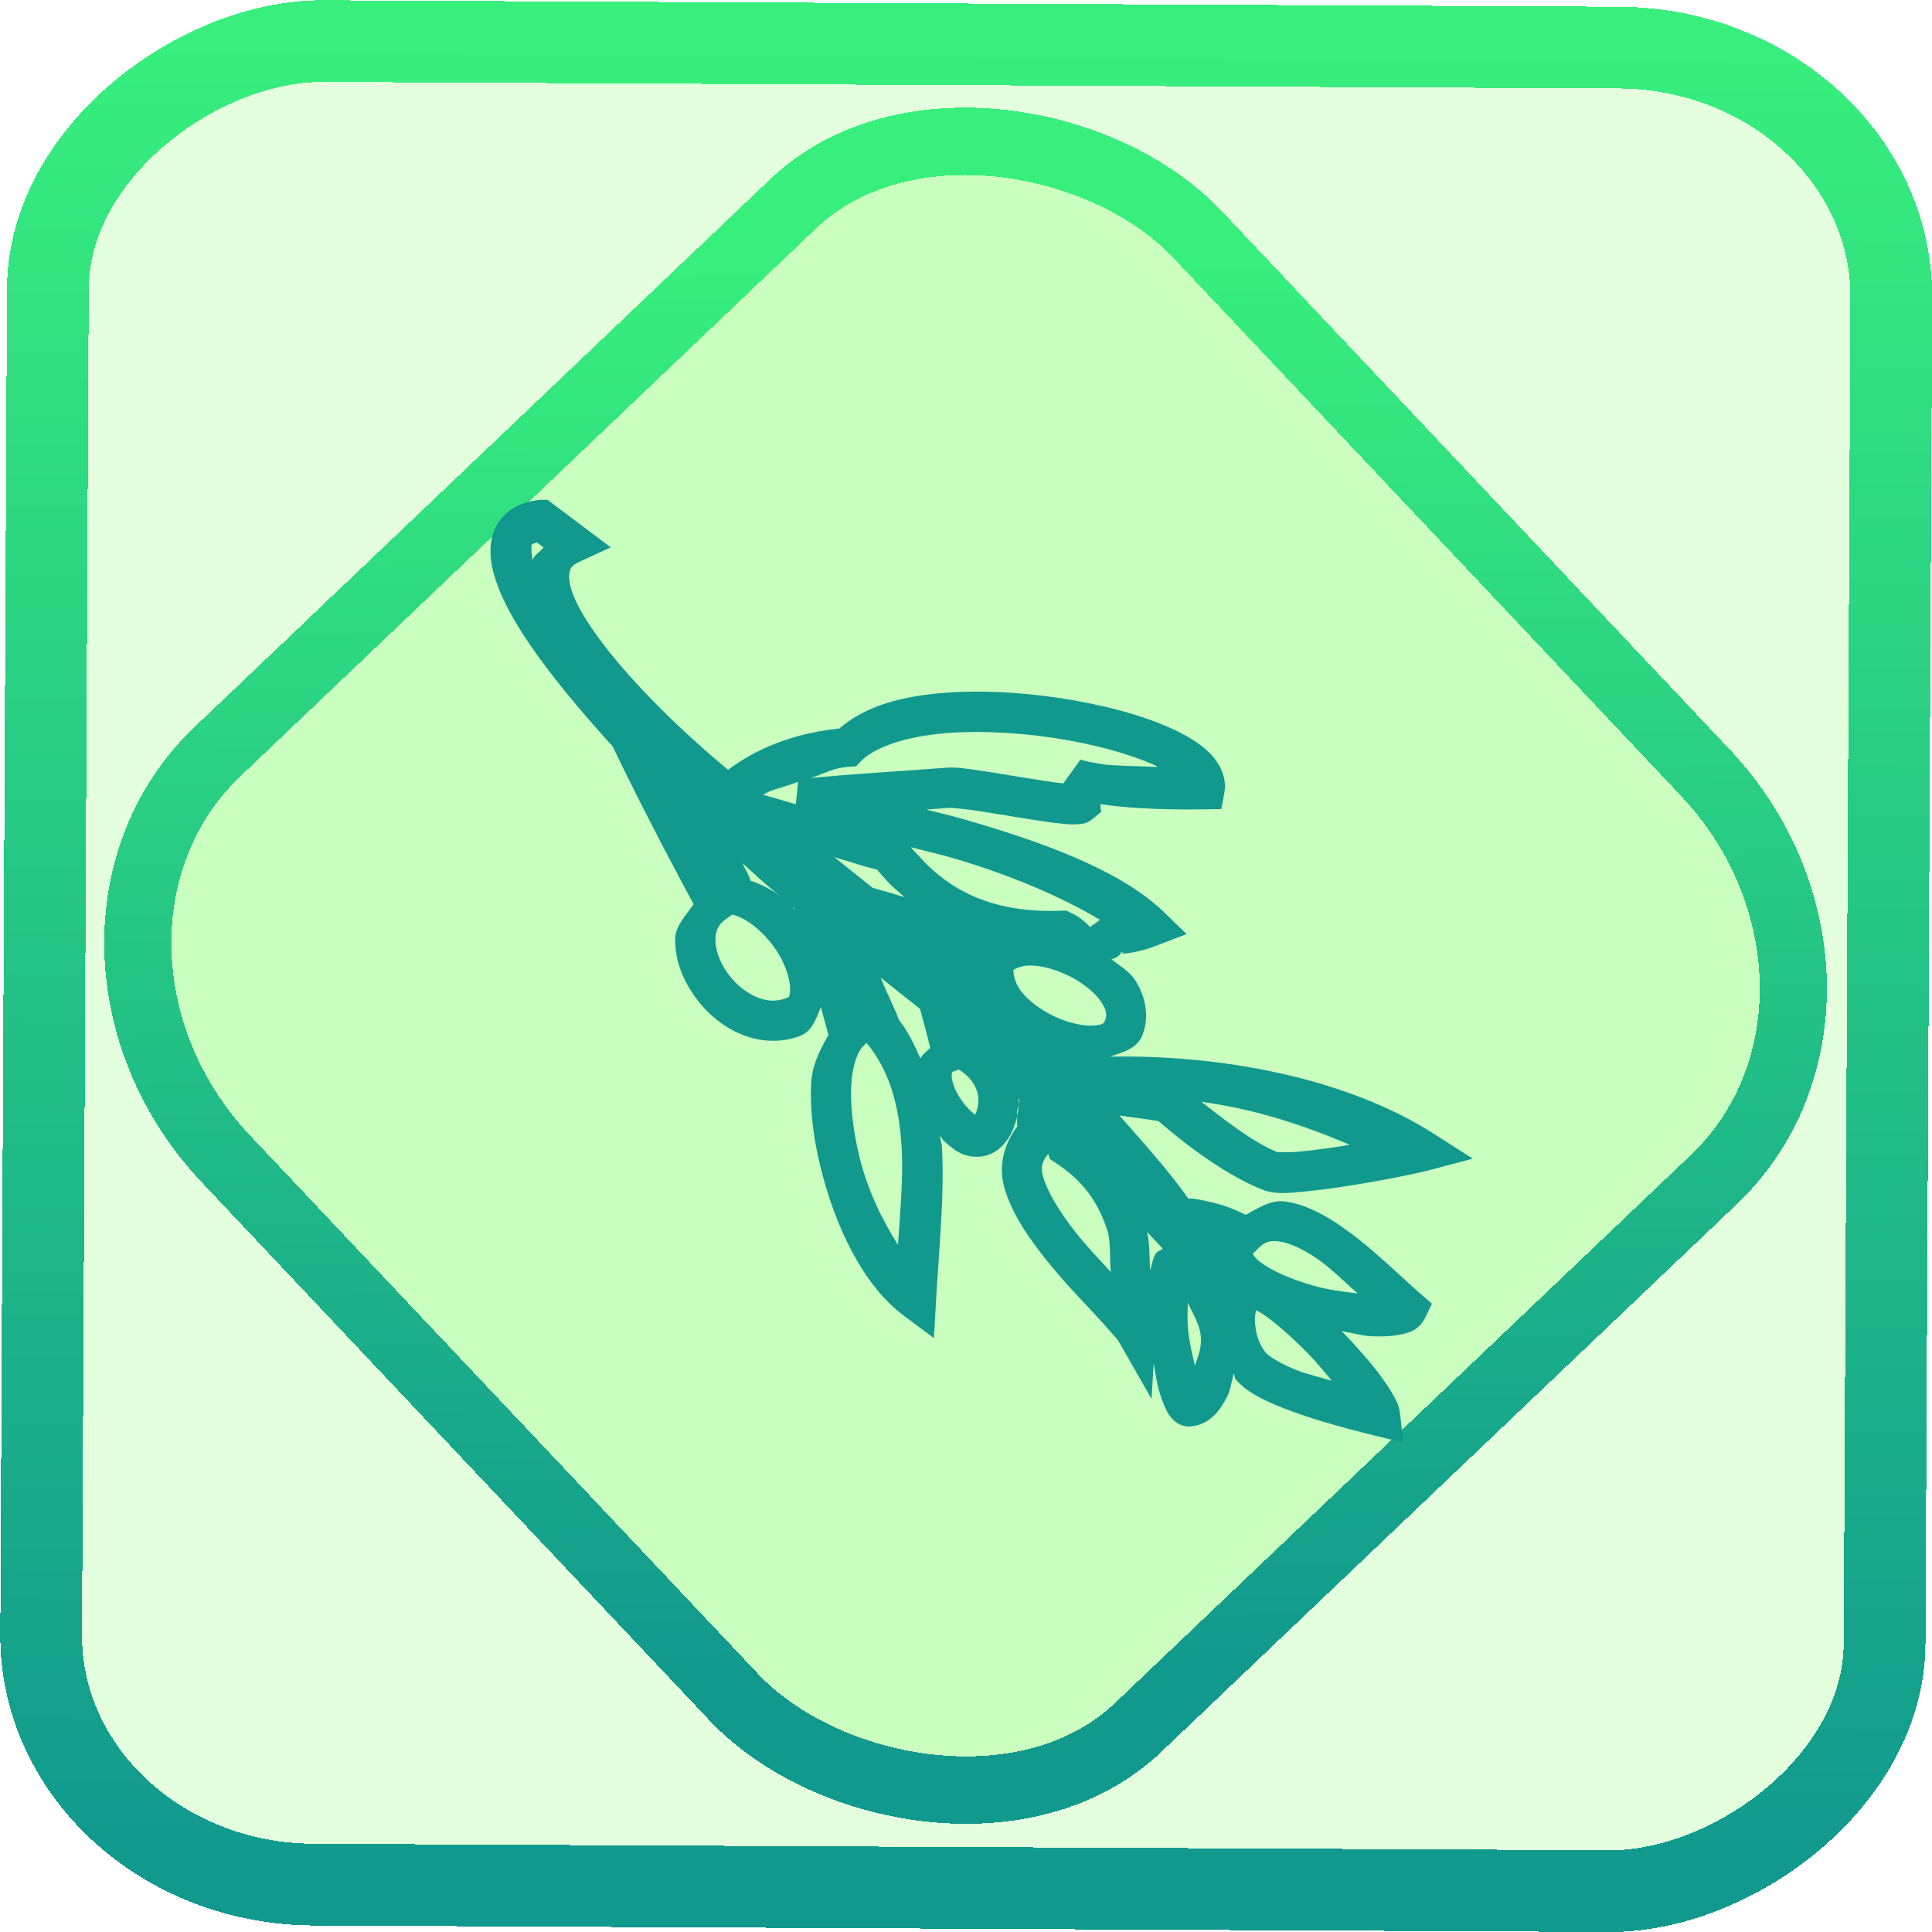 <?xml version="1.0" encoding="UTF-8" standalone="no"?>
<!-- Generator: Gravit.io -->

<svg
   style="isolation:isolate"
   viewBox="0 0 48 48"
   width="48pt"
   height="48pt"
   version="1.1"
   id="svg9"
   sodipodi:docname="org.olivevideoeditor.Olive.svg"
   inkscape:version="1.1.2 (0a00cf5339, 2022-02-04)"
   xmlns:inkscape="http://www.inkscape.org/namespaces/inkscape"
   xmlns:sodipodi="http://sodipodi.sourceforge.net/DTD/sodipodi-0.dtd"
   xmlns:xlink="http://www.w3.org/1999/xlink"
   xmlns="http://www.w3.org/2000/svg"
   xmlns:svg="http://www.w3.org/2000/svg">
  <defs
     id="defs13">
    <linearGradient
       inkscape:collect="always"
       xlink:href="#_lgradient_28"
       id="linearGradient872"
       x1="-12.026"
       y1="6.117"
       x2="-0.085"
       y2="6.117"
       gradientUnits="userSpaceOnUse"
       gradientTransform="matrix(3.836,0,0,3.837,-0.005,-0.003)" />
    <linearGradient
       id="_lgradient_1"
       x1="0.183"
       y1="0.249"
       x2="0.903"
       y2="0.903"
       gradientTransform="matrix(24.617,0,0,24.816,10.841,10.09)"
       gradientUnits="userSpaceOnUse">
      <stop
         offset="2.609%"
         stop-opacity="1"
         style="stop-color:rgb(179,255,171)"
         id="stop2-3" />
      <stop
         offset="98.696%"
         stop-opacity="1"
         style="stop-color:rgb(18,255,247)"
         id="stop4-6" />
    </linearGradient>
    <linearGradient
       inkscape:collect="always"
       xlink:href="#_lgradient_28"
       id="linearGradient15"
       x1="-9.685"
       y1="45.161"
       x2="11.988"
       y2="21.735"
       gradientUnits="userSpaceOnUse"
       gradientTransform="matrix(1.115,0,0,1.115,-0.012,-3.328)" />
    <linearGradient
       inkscape:collect="always"
       xlink:href="#_lgradient_28"
       id="linearGradient1161"
       x1="12.684"
       y1="24.052"
       x2="35.364"
       y2="24.052"
       gradientUnits="userSpaceOnUse" />
  </defs>
  <sodipodi:namedview
     id="namedview11"
     pagecolor="#ffffff"
     bordercolor="#666666"
     borderopacity="1.0"
     inkscape:pageshadow="2"
     inkscape:pageopacity="0.0"
     inkscape:pagecheckerboard="0"
     inkscape:document-units="pt"
     showgrid="false"
     inkscape:zoom="5.109375"
     inkscape:cx="32"
     inkscape:cy="32"
     inkscape:window-width="1056"
     inkscape:window-height="545"
     inkscape:window-x="321"
     inkscape:window-y="291"
     inkscape:window-maximized="0"
     inkscape:current-layer="svg9" />
  <linearGradient
     id="_lgradient_28"
     x1="0.994"
     y1="0.48"
     x2="0"
     y2="0.452"
     gradientTransform="matrix(42.269,0,0,42.203,2.89,2.95)"
     gradientUnits="userSpaceOnUse">
    <stop
       offset="0%"
       stop-opacity="1"
       style="stop-color:rgb(17,153,142)"
       id="stop2" />
    <stop
       offset="99.13%"
       stop-opacity="1"
       style="stop-color:rgb(56,239,125)"
       id="stop4" />
  </linearGradient>
  <rect
     x="-46.783"
     y="1.225"
     height="45.8"
     rx="6.184"
     shape-rendering="crispEdges"
     id="rect5-6-7-3"
     ry="6.806"
     transform="matrix(0.005,-1,1,0.005,0,0)"
     style="isolation:isolate;fill:#32ff00;fill-opacity:0.135;stroke:url(#linearGradient872);stroke-width:2.03;stroke-miterlimit:4;stroke-dasharray:none;stroke-opacity:1"
     width="45.802" />
  <rect
     x="-15.687"
     y="17.26"
     height="33.346"
     rx="6.792"
     shape-rendering="crispEdges"
     id="rect5-6-6-6-6"
     style="isolation:isolate;fill:#32ff00;fill-opacity:0.135;stroke:url(#linearGradient15);stroke-width:1.672;stroke-miterlimit:4;stroke-dasharray:none;stroke-opacity:1"
     ry="7.474"
     transform="matrix(0.724,-0.689,0.686,0.727,0,0)"
     width="33.338" />
  <path
     style="color:#000000;fill:url(#linearGradient1161);fill-rule:evenodd;-inkscape-stroke:none"
     d="m 13.402,12.42 -0.029,0.004 c -0.36,0.044 -0.751,0.194 -0.986,0.547 -0.235,0.353 -0.253,0.814 -0.113,1.307 0.275,0.972 1.144,2.277 2.945,4.264 0.888,1.846 1.917,3.745 2.014,3.924 -0.197,0.28 -0.454,0.543 -0.459,0.861 -0.008,0.49 0.169,0.961 0.443,1.367 0.275,0.406 0.653,0.753 1.111,0.965 0.458,0.212 1.015,0.279 1.547,0.08 v -0.002 c 0.31,-0.116 0.4,-0.434 0.52,-0.717 0.085,0.308 0.111,0.428 0.188,0.695 -0.211,0.369 -0.41,0.746 -0.432,1.223 -0.03,0.641 0.06,1.358 0.24,2.08 0.36,1.444 1.039,2.908 2.068,3.672 l 0.744,0.555 0.053,-0.928 c 0.072,-1.293 0.212,-2.595 0.146,-3.82 -0.005,-0.096 -0.039,-0.184 -0.047,-0.279 0.035,0.036 0.056,0.09 0.092,0.123 0.233,0.215 0.473,0.421 0.885,0.396 0.369,-0.022 0.617,-0.273 0.76,-0.523 0.143,-0.25 0.213,-0.541 0.217,-0.854 2.29e-4,-0.02 -0.015,-0.041 -0.016,-0.061 0.01,0.01 0.027,0.027 0.037,0.037 -0.011,0.096 -0.059,0.21 -0.061,0.295 -0.003,0.171 0.003,0.29 0.004,0.355 -0.331,0.437 -0.462,0.975 -0.334,1.465 0.155,0.594 0.512,1.148 0.914,1.672 0.402,0.524 0.858,1.011 1.232,1.406 0.374,0.396 0.693,0.771 0.693,0.771 l 0.832,1.457 0.053,-0.881 c 0.043,0.22 0.074,0.47 0.127,0.652 0.054,0.187 0.108,0.346 0.18,0.49 0.036,0.072 0.072,0.141 0.146,0.223 0.074,0.082 0.234,0.228 0.496,0.195 0.461,-0.058 0.699,-0.396 0.875,-0.734 0.085,-0.164 0.108,-0.381 0.164,-0.572 0.033,0.046 0.012,0.096 0.051,0.141 0.259,0.302 0.627,0.493 1.182,0.713 0.555,0.22 1.299,0.445 2.285,0.686 l 0.695,0.17 -0.08,-0.713 c -0.026,-0.229 -0.107,-0.357 -0.201,-0.52 -0.095,-0.162 -0.215,-0.335 -0.355,-0.52 -0.243,-0.319 -0.564,-0.671 -0.891,-1.014 0.238,0.037 0.499,0.114 0.713,0.125 0.258,0.013 0.49,0.006 0.707,-0.035 0.217,-0.042 0.488,-0.094 0.65,-0.424 l 0.17,-0.348 -0.291,-0.252 c -0.533,-0.462 -1.281,-1.226 -2.088,-1.754 -0.403,-0.264 -0.829,-0.479 -1.297,-0.537 -0.325,-0.04 -0.64,0.164 -0.951,0.334 -0.246,-0.122 -0.495,-0.223 -0.779,-0.295 -0.182,-0.046 -0.361,-0.083 -0.52,-0.107 -0.043,-0.007 -0.092,0.003 -0.129,-0.004 -0.44,-0.633 -1.082,-1.348 -1.709,-2.061 0.377,0.055 0.713,0.095 0.967,0.137 0.329,0.282 1.522,1.303 2.633,1.723 l 0.023,0.008 0.025,0.008 c 0.305,0.081 0.557,0.047 0.91,0.016 0.353,-0.032 0.764,-0.087 1.174,-0.152 0.82,-0.13 1.611,-0.289 1.945,-0.377 l 1.1,-0.291 -0.957,-0.613 c -2.247,-1.44 -5.418,-1.973 -8.055,-1.922 0.316,-0.111 0.67,-0.192 0.805,-0.533 0.19,-0.484 0.063,-1.001 -0.193,-1.385 -0.14,-0.21 -0.375,-0.338 -0.574,-0.5 0.031,-0.022 0.099,-0.028 0.123,-0.049 0.137,-0.117 0.253,-0.17 0.1,-0.113 -0.091,0.034 0.313,0.048 0.912,-0.184 l 0.73,-0.281 -0.562,-0.545 c -1.113,-1.075 -3.125,-1.773 -4.986,-2.311 -0.34,-0.098 -0.6,-0.154 -0.922,-0.238 0.219,-0.015 0.331,-0.024 0.572,-0.043 0.016,-0.001 0.296,0.016 0.605,0.061 0.31,0.045 0.684,0.108 1.051,0.168 0.367,0.06 0.725,0.118 1.018,0.152 0.146,0.017 0.275,0.029 0.395,0.031 0.06,9.25e-4 0.116,-1.41e-4 0.186,-0.01 0.07,-0.01 0.157,-0.003 0.311,-0.129 l 0.207,-0.172 -0.02,-0.191 c 0.54,0.078 1.358,0.147 2.6,0.127 l 0.408,-0.006 0.074,-0.402 c 0.072,-0.389 -0.123,-0.75 -0.369,-0.994 -0.246,-0.244 -0.562,-0.431 -0.936,-0.602 -0.747,-0.341 -1.733,-0.602 -2.785,-0.76 -1.053,-0.158 -2.166,-0.211 -3.162,-0.102 -0.921,0.101 -1.73,0.351 -2.314,0.859 -1.457,0.149 -2.357,0.716 -2.762,1.027 -0.249,-0.208 -1.401,-1.153 -2.512,-2.406 -0.613,-0.692 -1.139,-1.423 -1.34,-1.949 -0.1,-0.263 -0.112,-0.457 -0.086,-0.561 0.026,-0.104 0.057,-0.168 0.26,-0.262 l 0.762,-0.35 -1.572,-1.182 h -0.168 z m -0.061,1.057 0.164,0.123 c -0.083,0.113 -0.232,0.181 -0.273,0.311 -0.035,-0.2 -0.035,-0.355 -0.016,-0.385 0.011,-0.016 0.09,-0.031 0.125,-0.049 z m 9.932,4.76 c 0.879,-0.096 1.925,-0.051 2.906,0.096 0.981,0.147 1.902,0.401 2.518,0.682 0.031,0.014 0.035,0.027 0.064,0.041 -0.451,-0.023 -1.075,-0.027 -1.328,-0.064 -0.475,-0.07 -0.588,-0.123 -0.588,-0.123 l -0.426,0.594 c -0.019,-0.002 -0.025,-0.002 -0.045,-0.004 -0.257,-0.03 -0.608,-0.085 -0.973,-0.145 -0.364,-0.06 -0.742,-0.125 -1.07,-0.172 -0.328,-0.047 -0.572,-0.087 -0.824,-0.068 -1.391,0.106 -2.348,0.154 -3.363,0.256 0.317,-0.1 0.55,-0.253 0.932,-0.277 l 0.191,-0.014 0.135,-0.137 c 0.3,-0.308 0.992,-0.568 1.871,-0.664 z m -3.443,1.186 -0.059,0.559 c -0.258,-0.08 -0.722,-0.207 -0.814,-0.236 0.224,-0.141 0.517,-0.184 0.873,-0.322 z m 2.797,1.625 c 0.355,0.092 0.653,0.157 1.029,0.266 1.386,0.4 2.699,0.957 3.674,1.539 -0.08,0.065 -0.203,0.142 -0.238,0.172 -0.009,0.008 -0.004,6.33e-4 -0.01,0.006 -0.099,-0.102 -0.226,-0.236 -0.479,-0.355 l -0.111,-0.053 -0.123,0.004 c -1.416,0.057 -2.291,-0.335 -2.877,-0.756 C 23.199,21.659 22.98,21.438 22.812,21.25 c -0.07,-0.079 -0.135,-0.139 -0.186,-0.203 z m -1.895,0.25 c 0.475,0.138 0.642,0.205 1.068,0.311 -0.014,7.48e-4 0.094,0.117 0.266,0.309 0.095,0.107 0.274,0.245 0.408,0.371 -0.239,-0.073 -0.464,-0.137 -0.609,-0.178 -0.083,-0.023 -0.147,-0.042 -0.188,-0.055 -0.347,-0.28 -0.525,-0.421 -0.945,-0.758 z m -2.285,0.148 c 0.397,0.353 0.415,0.396 0.963,0.842 -0.223,-0.185 -0.484,-0.309 -0.76,-0.406 -0.04,-0.148 -0.142,-0.287 -0.203,-0.436 z m 1.234,1.08 c 0.031,0.025 0.019,0.02 0.051,0.045 6.03e-4,0.002 0.011,0.04 0.012,0.043 -0.024,-0.027 -0.037,-0.061 -0.062,-0.088 z m -1.488,0.197 c 0.431,0.089 0.998,0.624 1.262,1.184 0.133,0.282 0.187,0.556 0.174,0.709 -0.013,0.153 -0.011,0.15 -0.105,0.186 -0.26,0.097 -0.511,0.071 -0.775,-0.051 -0.264,-0.122 -0.523,-0.351 -0.703,-0.617 -0.18,-0.266 -0.275,-0.563 -0.271,-0.789 0.004,-0.226 0.066,-0.377 0.277,-0.523 z m 7.516,1.268 c 0.294,0.027 0.647,0.141 0.953,0.309 0.306,0.168 0.564,0.393 0.697,0.592 0.132,0.198 0.151,0.32 0.096,0.461 -0.029,0.074 -0.062,0.11 -0.283,0.127 -0.221,0.017 -0.565,-0.049 -0.895,-0.191 -0.329,-0.143 -0.646,-0.36 -0.852,-0.594 -0.183,-0.208 -0.241,-0.405 -0.248,-0.598 0.116,-0.069 0.275,-0.129 0.531,-0.105 z m -3.83,0.297 c 0.401,0.318 0.737,0.59 0.979,0.777 0.072,0.261 0.172,0.628 0.254,0.971 -0.09,0.09 -0.191,0.155 -0.246,0.262 -0.146,-0.335 -0.3,-0.667 -0.535,-0.963 -0.089,-0.27 -0.312,-0.684 -0.451,-1.047 z m -0.35,1.621 c 0.575,0.696 0.818,1.572 0.875,2.641 0.038,0.71 -0.04,1.562 -0.094,2.379 -0.392,-0.62 -0.75,-1.353 -0.949,-2.152 -0.161,-0.646 -0.236,-1.285 -0.213,-1.793 0.023,-0.508 0.163,-0.857 0.285,-0.979 z m 2.295,0.664 c 0.337,0.214 0.488,0.493 0.484,0.775 -0.002,0.149 -0.044,0.278 -0.082,0.352 -0.007,-0.011 -0.01,-0.008 -0.104,-0.094 -0.133,-0.123 -0.28,-0.318 -0.371,-0.502 -0.091,-0.184 -0.114,-0.352 -0.104,-0.41 0.011,-0.058 -0.024,-0.058 0.146,-0.111 z m 6.025,0.801 c 1.34,0.184 2.494,0.565 3.684,1.066 -0.062,0.01 -0.083,0.018 -0.145,0.027 -0.396,0.063 -0.789,0.116 -1.105,0.145 -0.304,0.027 -0.554,0.006 -0.541,0.014 -0.632,-0.249 -1.394,-0.866 -1.893,-1.252 z m -3.807,1.289 0.037,0.131 0.156,0.102 c 0.69,0.451 1.063,0.998 1.279,1.684 0.09,0.286 0.049,0.688 0.084,1.021 -0.317,-0.34 -0.657,-0.701 -0.953,-1.086 -0.362,-0.472 -0.645,-0.955 -0.738,-1.314 -0.069,-0.264 0.032,-0.388 0.135,-0.537 z m 2.455,1.943 c 0.118,0.126 0.312,0.331 0.389,0.414 -0.046,0.051 -0.137,0.066 -0.168,0.119 -0.08,0.136 -0.105,0.282 -0.139,0.428 -0.028,-0.32 -0.007,-0.658 -0.082,-0.961 z m 3.283,0.238 c 0.225,0.028 0.538,0.161 0.871,0.379 0.363,0.237 0.712,0.584 1.078,0.912 -0.358,-0.042 -0.734,-0.088 -1.127,-0.201 -0.522,-0.151 -1.01,-0.366 -1.275,-0.566 -0.123,-0.092 -0.177,-0.172 -0.201,-0.217 l 0.119,-0.121 c 0.183,-0.186 0.31,-0.213 0.535,-0.186 z m -2.268,1.523 c 0.147,0.334 0.366,0.625 0.32,1.041 -0.023,0.204 -0.089,0.353 -0.145,0.52 -0.062,-0.267 -0.129,-0.539 -0.166,-0.855 -0.031,-0.265 -0.012,-0.473 -0.01,-0.705 z m 1.695,0.184 c 0.074,0.042 0.14,0.073 0.236,0.143 0.305,0.219 0.683,0.556 1.041,0.92 0.23,0.233 0.412,0.462 0.607,0.693 -0.26,-0.082 -0.652,-0.177 -0.842,-0.252 -0.487,-0.193 -0.747,-0.384 -0.789,-0.434 -0.2,-0.234 -0.273,-0.533 -0.281,-0.818 -0.004,-0.124 0.014,-0.152 0.027,-0.252 z"
     id="path7" />
</svg>

